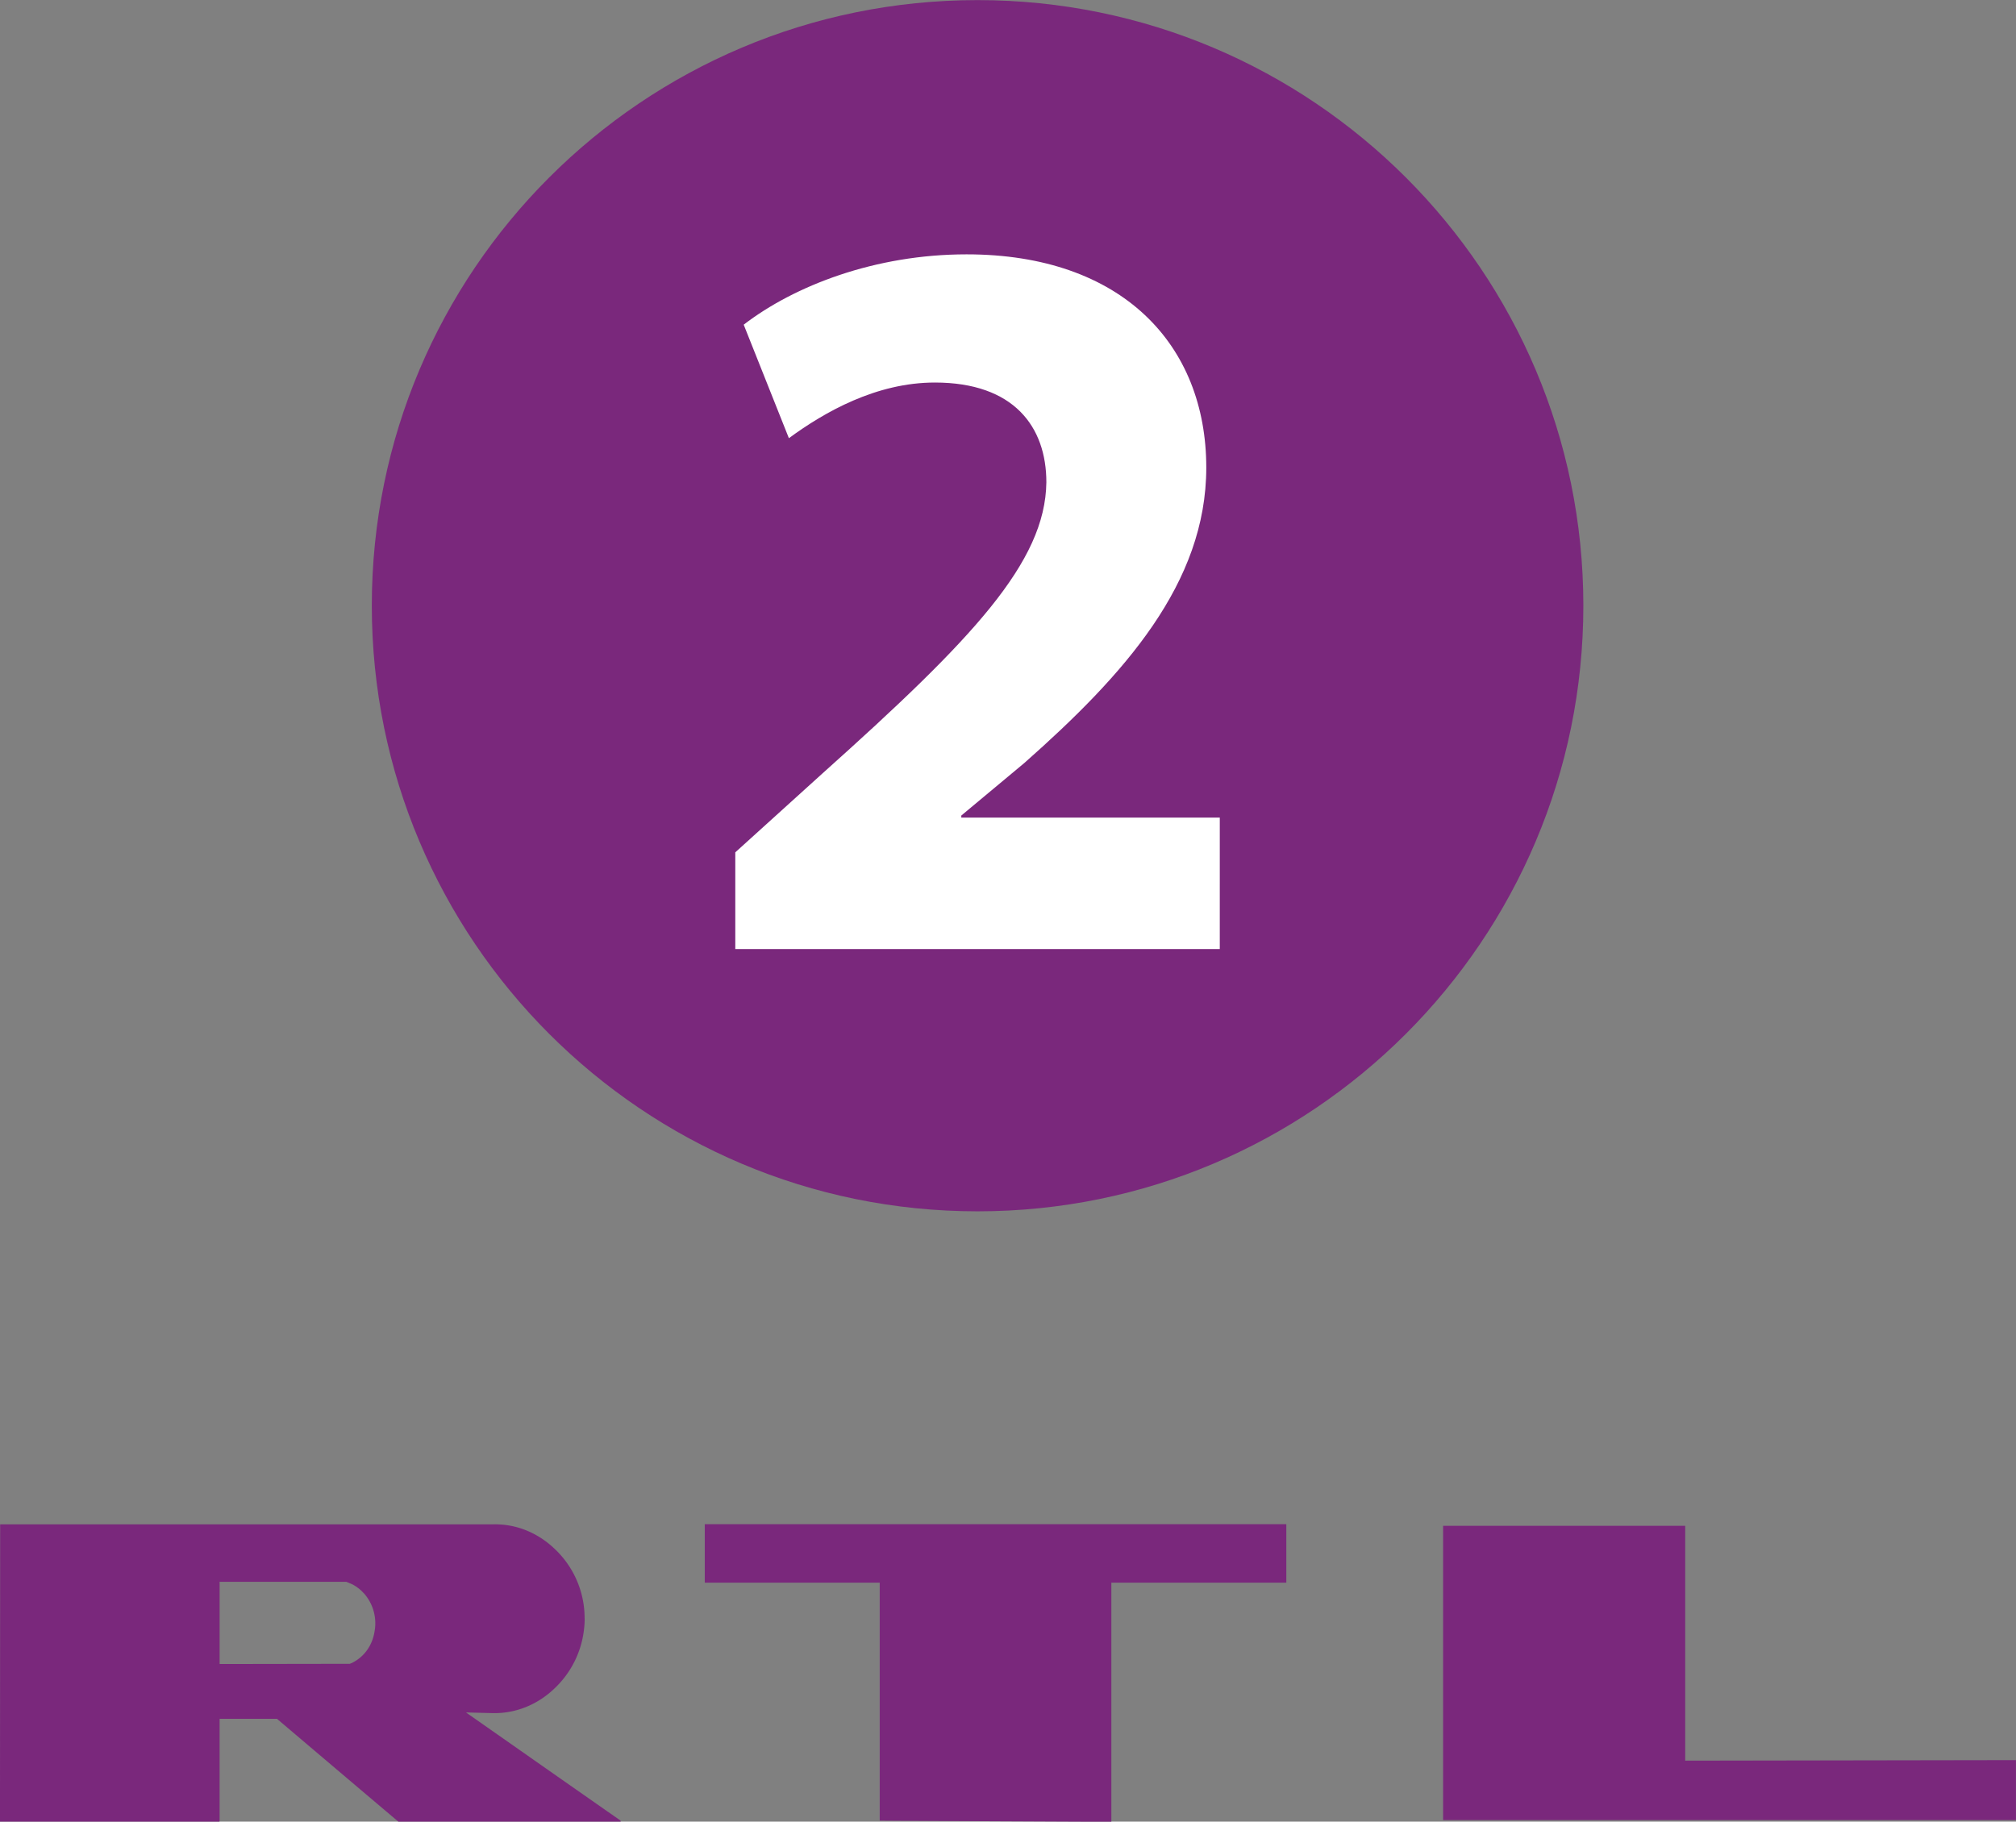 <svg width="600" height="542.3" viewBox="0 0 158.75 143.48" xmlns="http://www.w3.org/2000/svg">
    <rect x="0" y="0" width="158.75" height="143.48" fill="#808080" stroke="none"/>
    <path d="M124.681 47.7c0 26.341-21.367 47.709-47.708 47.709-26.342 0-47.695-21.368-47.695-47.709S50.631.006 76.973.006c26.341 0 47.708 21.353 47.708 47.694" fill="#7a287c"/>
    <path d="M57.9 74.75v-7.617l6.863-6.214c11.836-10.595 17.553-16.635 17.633-22.93 0-4.383-2.562-7.86-8.778-7.86-4.622 0-8.68 2.317-11.497 4.383l-3.558-8.94c3.975-3.06 10.338-5.54 17.549-5.54 12.243 0 18.876 7.117 18.876 16.797 0 9.114-6.459 16.313-14.331 23.27l-4.96 4.136v.162h20.355V74.75z" fill="#fff"/>
    <g fill="#7a287c">
        <path d="M101.291 120.05v4.607H87.513v18.833c-1.2 0-17.054-.077-18.24-.093v-18.74H55.497v-4.607zM132.701 120.18v18.496l26.045-.042v4.72h-45.109V120.18zM29.494 128.5c-.174 1.109-.821 2.022-1.818 2.497l-.136.051-10.246.016v-6.418l-.04-.012h.04v-.043h9.977l.107.043c.054.012.094.04.148.064-.014-.013-.014-.013-.027-.013.23.08.634.284 1.038.687-.014-.013-.026-.026-.053-.05.04.037.067.077.108.104a.111.111 0 0 0 .053.056 3.552 3.552 0 0 1 .849 3.017m19.412 14.926c-2.399-1.67-11.268-7.886-12.212-8.546l2.102.053c1.819.04 3.586-.674 4.948-2.02a7.546 7.546 0 0 0 2.237-4.517c.04-.325.068-.66.054-.984a7.484 7.484 0 0 0-2.291-5.352c-1.363-1.335-3.115-2.05-4.961-1.995H.012l-.013 23.416h17.282v-.055h.013v-8.046h4.516s9.195 7.805 9.56 8.1h17.536a.269.269 0 0 1-.08-.054z"/>
    </g>
</svg>
